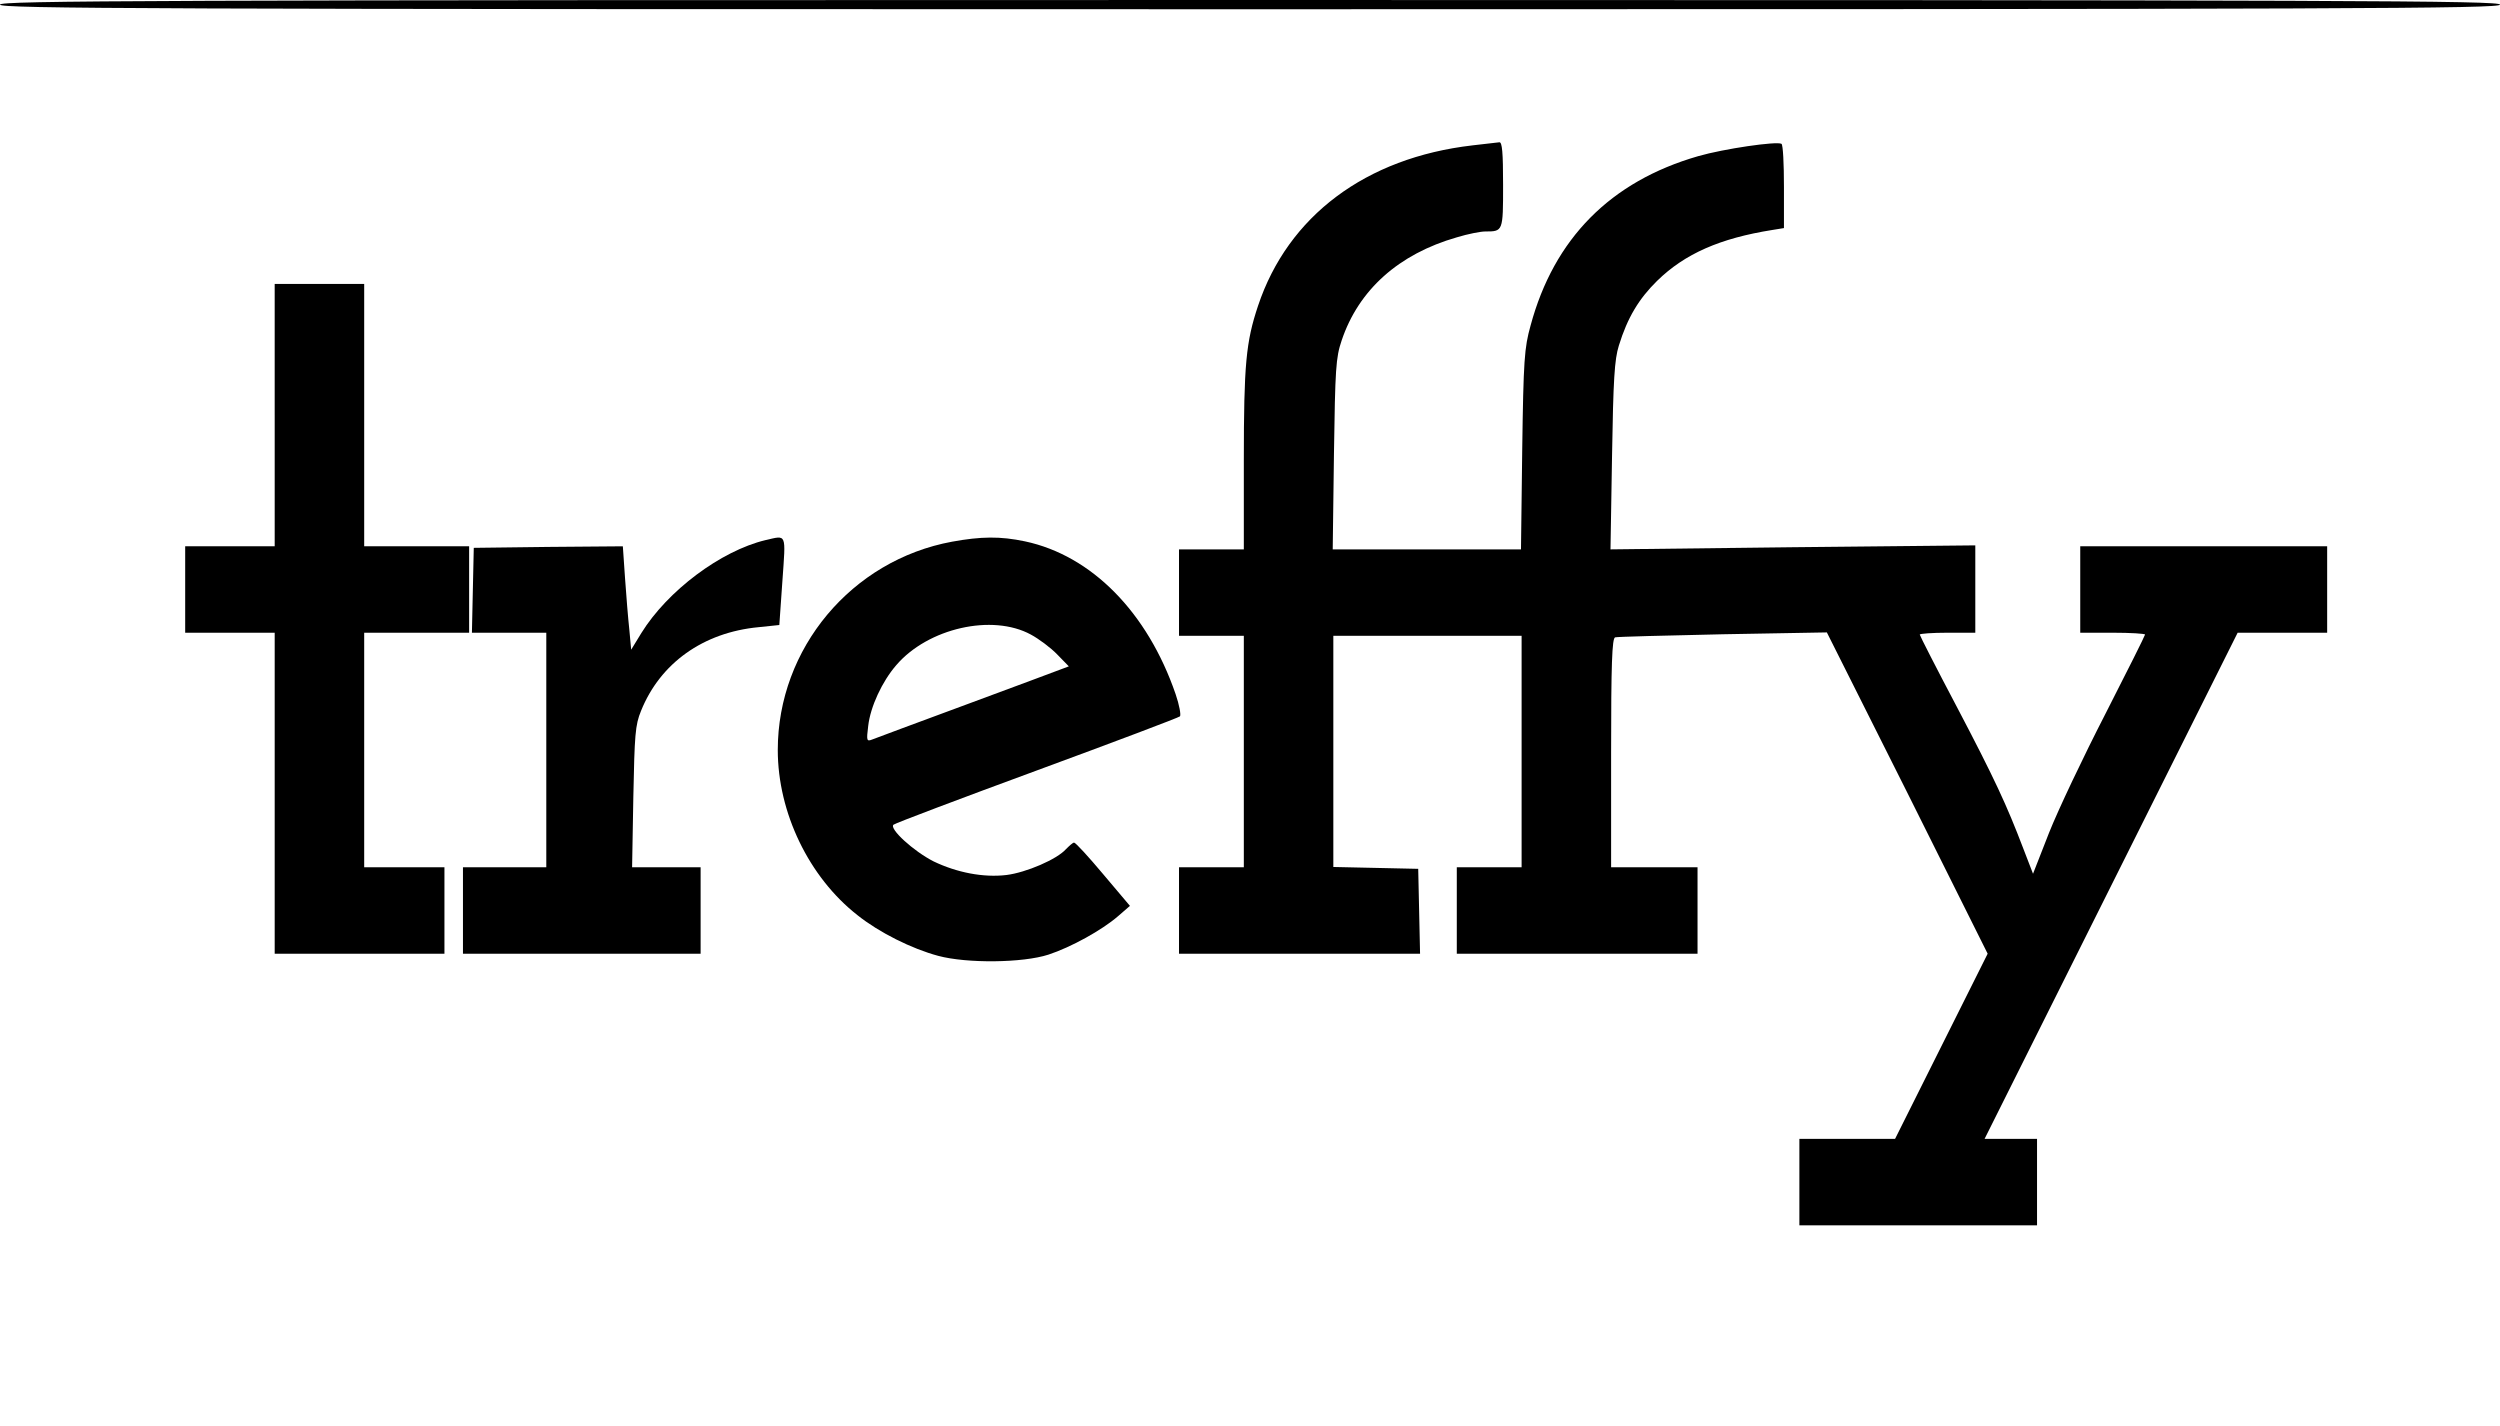 <?xml version="1.0" standalone="no"?>
<!DOCTYPE svg PUBLIC "-//W3C//DTD SVG 20010904//EN"
 "http://www.w3.org/TR/2001/REC-SVG-20010904/DTD/svg10.dtd">
<svg version="1.0" xmlns="http://www.w3.org/2000/svg"
 width="810pt" height="462pt" viewBox="0 0 810 462"
 preserveAspectRatio="xMidYMid meet">

<g transform="translate(0,462) scale(0.1,-0.1)"
fill="#000000" stroke="none">
<path d="M0 4605 c0 -13 457 -15 4050 -15 3593 0 4050 2 4050 15 0 13 -457 15
-4050 15 -3593 0 -4050 -2 -4050 -15z"/>
<path d="M4771 4149 c-346 -40 -598 -229 -695 -520 -39 -117 -46 -189 -46
-501 l0 -288 -105 0 -105 0 0 -140 0 -140 105 0 105 0 0 -375 0 -375 -105 0
-105 0 0 -140 0 -140 390 0 391 0 -3 138 -3 137 -137 3 -138 3 0 374 0 375
305 0 305 0 0 -375 0 -375 -105 0 -105 0 0 -140 0 -140 390 0 390 0 0 140 0
140 -140 0 -140 0 0 370 c0 288 3 372 13 375 6 2 164 6 349 10 l337 6 261
-520 260 -521 -150 -300 -150 -300 -155 0 -155 0 0 -140 0 -140 385 0 385 0 0
140 0 140 -85 0 -85 0 410 820 410 820 145 0 145 0 0 140 0 140 -400 0 -400 0
0 -140 0 -140 105 0 c58 0 105 -3 105 -6 0 -3 -58 -119 -129 -258 -71 -138
-153 -311 -182 -384 l-52 -133 -32 83 c-53 139 -92 224 -216 460 -66 125 -119
229 -119 232 0 3 41 6 90 6 l90 0 0 142 0 141 -591 -6 -591 -7 5 302 c4 249 8
313 22 358 28 91 65 152 124 210 90 88 204 138 374 165 l37 6 0 134 c0 74 -3
136 -8 139 -15 9 -187 -16 -270 -40 -284 -82 -467 -267 -543 -549 -20 -72 -23
-110 -27 -402 l-4 -323 -305 0 -305 0 4 308 c4 278 6 313 25 369 55 164 185
280 373 334 36 11 77 19 92 19 58 0 58 0 58 151 0 105 -3 139 -12 138 -7 -1
-46 -5 -87 -10z"/>
<path d="M890 3275 l0 -425 -145 0 -145 0 0 -140 0 -140 145 0 145 0 0 -520 0
-520 275 0 275 0 0 140 0 140 -130 0 -130 0 0 380 0 380 170 0 170 0 0 140 0
140 -170 0 -170 0 0 425 0 425 -145 0 -145 0 0 -425z"/>
<path d="M2480 2870 c-145 -35 -317 -164 -402 -301 l-33 -54 -6 65 c-4 36 -10
111 -14 168 l-7 102 -242 -2 -241 -3 -3 -137 -3 -138 121 0 120 0 0 -380 0
-380 -135 0 -135 0 0 -140 0 -140 385 0 385 0 0 140 0 140 -111 0 -111 0 4
228 c4 201 6 233 25 279 62 154 201 254 381 271 l67 7 10 143 c11 157 15 148
-55 132z"/>
<path d="M3085 2865 c-326 -60 -565 -346 -565 -675 0 -203 101 -412 258 -535
70 -56 176 -109 262 -132 93 -25 274 -23 357 4 73 24 173 79 226 125 l38 33
-87 103 c-47 56 -89 102 -94 102 -4 0 -15 -10 -26 -21 -29 -33 -129 -76 -193
-84 -75 -9 -161 8 -236 44 -65 33 -145 106 -130 119 6 5 215 84 465 176 250
92 459 171 463 175 4 4 -2 37 -14 72 -91 265 -272 449 -488 495 -80 17 -143
16 -236 -1z m255 -301 c26 -14 65 -43 86 -65 l37 -38 -24 -9 c-13 -5 -152 -57
-309 -115 -157 -58 -294 -109 -304 -113 -18 -7 -19 -4 -13 44 7 62 45 144 91
197 103 120 311 167 436 99z"/>
</g>
</svg>
